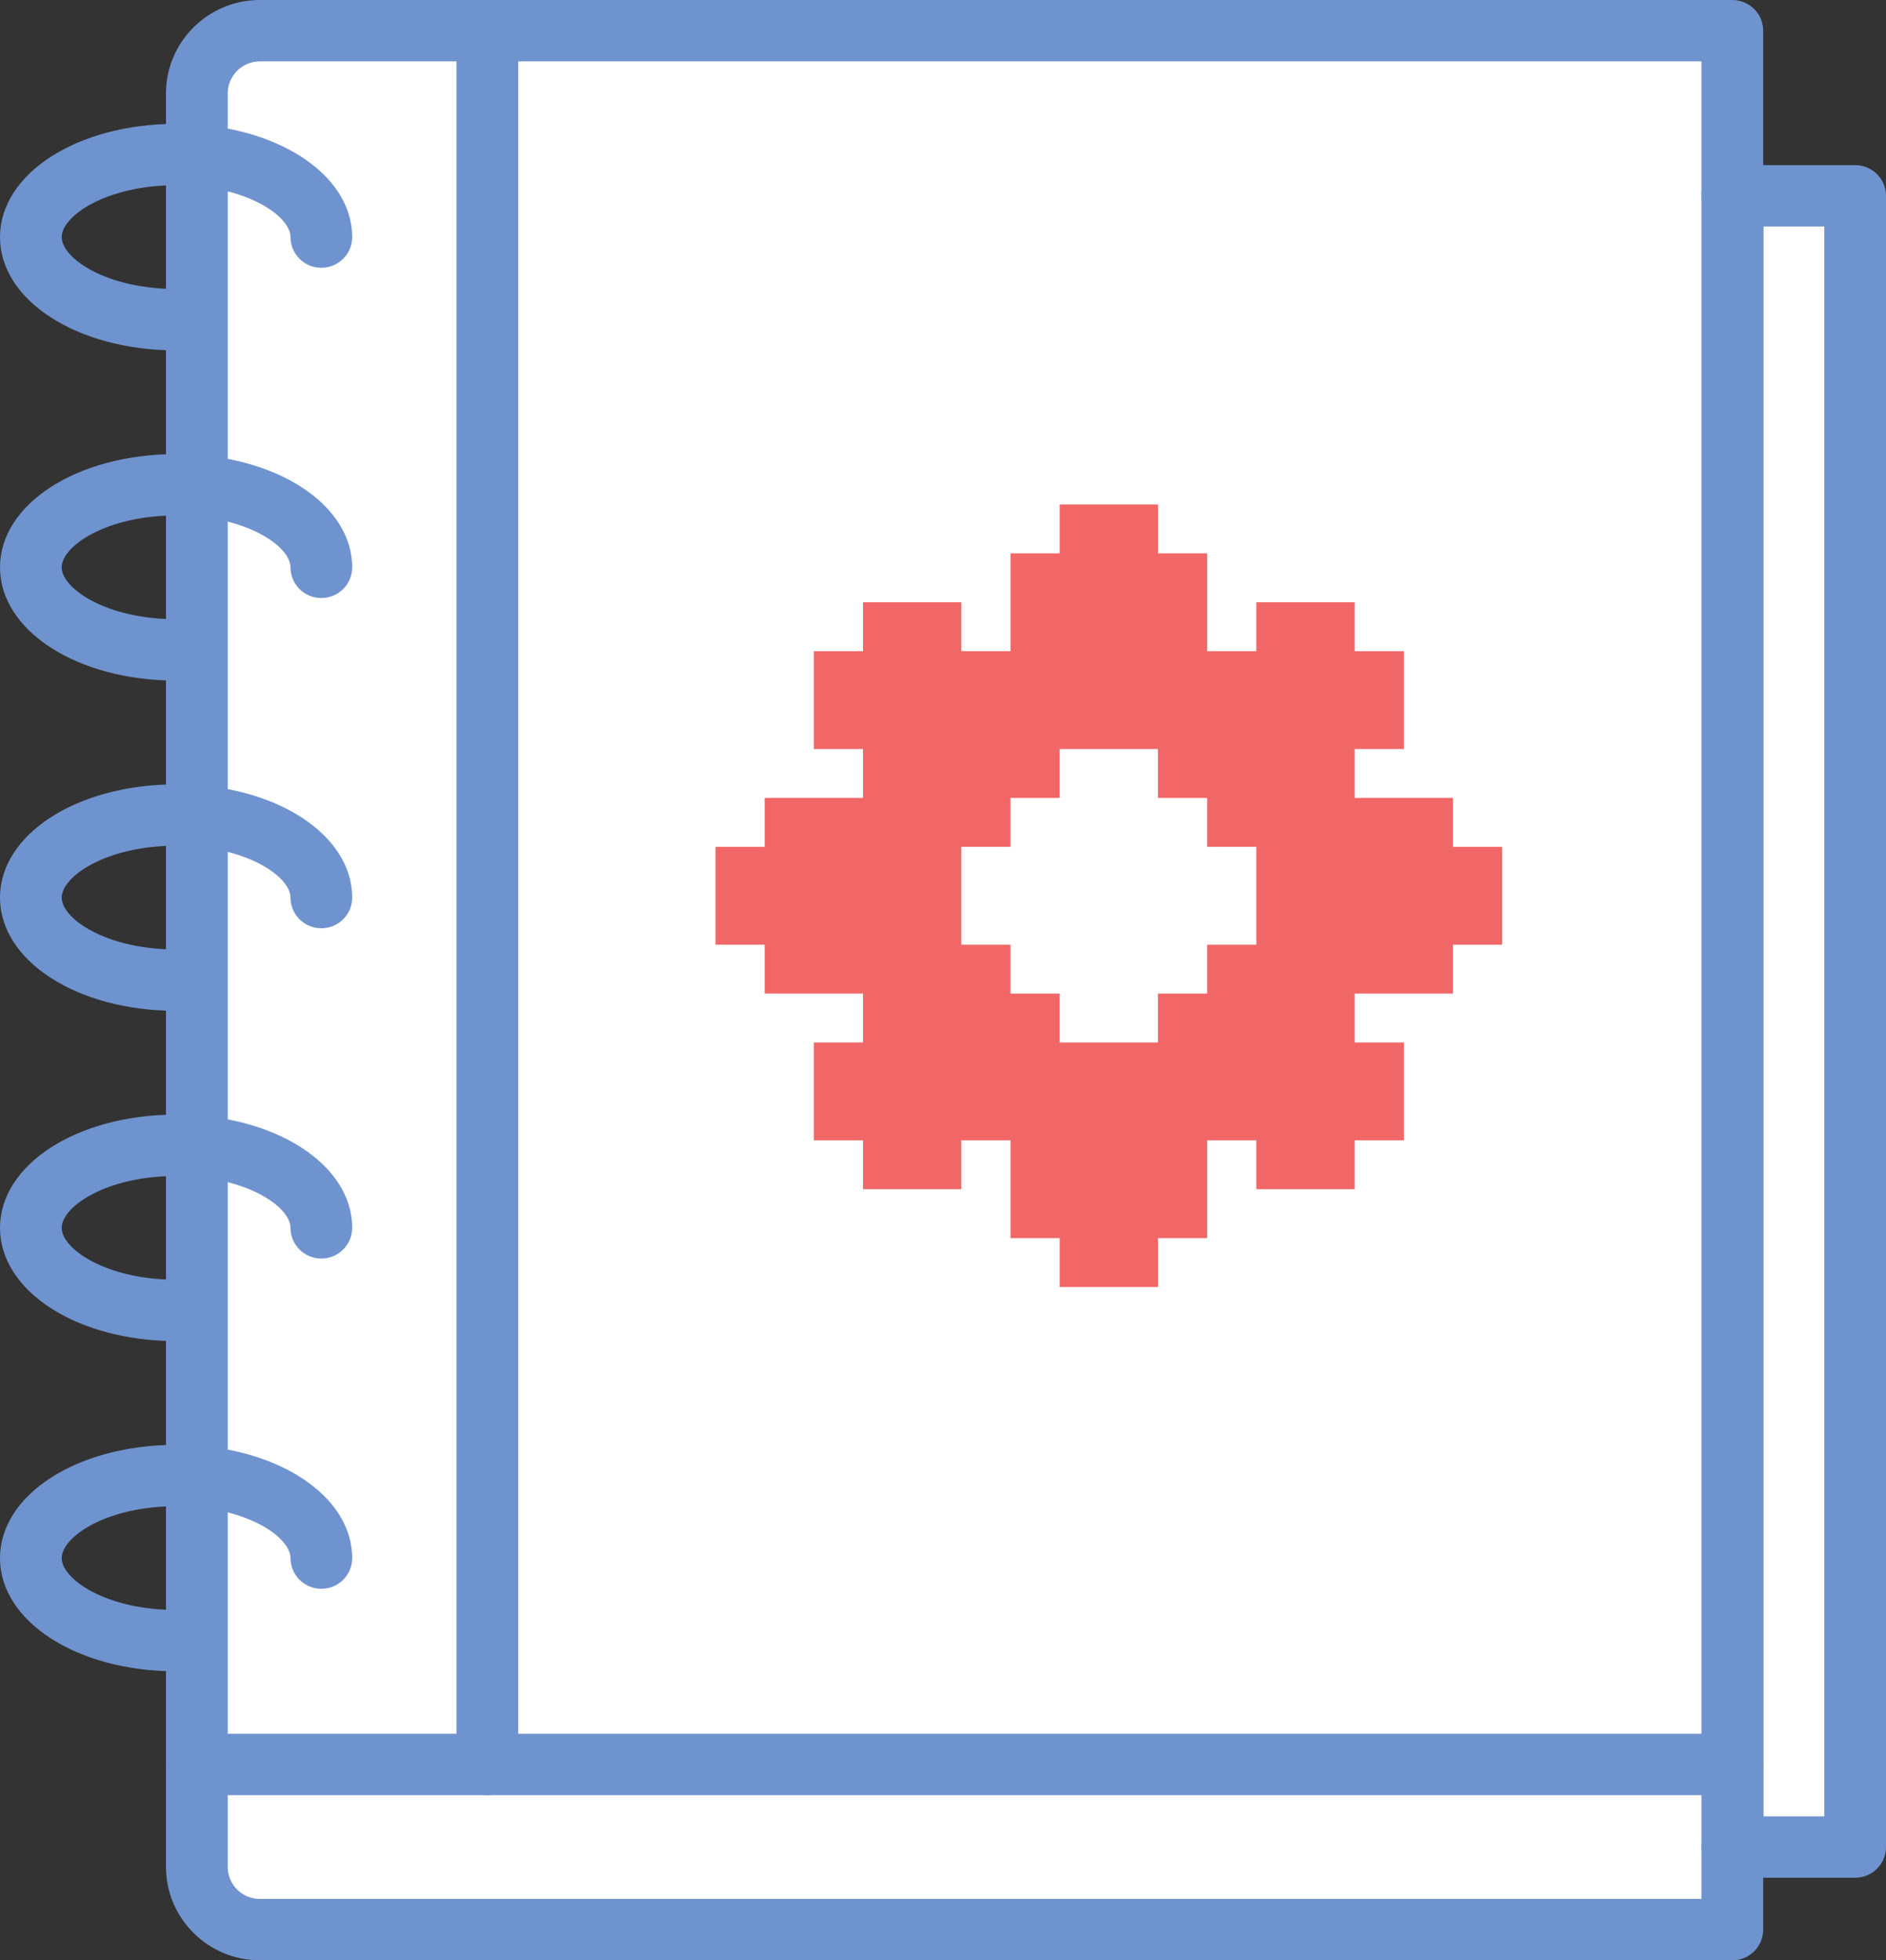 <svg width="77" height="80" viewBox="0 0 77 80" fill="none" xmlns="http://www.w3.org/2000/svg">
<rect x="0" y="0" width="77" height="80" fill="#333333" stroke="none"/>
<rect x="9" y="1" width="61" height="77" fill="#DBDBE6"/>
<rect x="9" y="1" width="61" height="77" fill="#DBDBE6"/>
<rect x="9" y="1" width="61" height="77" fill="white"/>
<rect x="72" y="9" width="3" height="66" fill="#DBDBE6"/>
<rect x="72" y="9" width="3" height="66" fill="#DBDBE6"/>
<rect x="72" y="9" width="3" height="66" fill="white"/>
<path d="M70.726 80H10.609C8.496 80 6.777 78.291 6.777 76.191V3.81C6.777 1.709 8.496 0 10.609 0H70.726C71.422 0 71.986 0.561 71.986 1.253V78.748C71.986 79.439 71.422 80 70.726 80ZM10.609 2.505C9.885 2.505 9.297 3.09 9.297 3.81V76.19C9.297 76.91 9.885 77.495 10.609 77.495H69.466V2.505H10.609Z" fill="#6F93CE"/>
<path d="M7.19 14.298C3.158 14.298 0 12.267 0 9.676C0 7.084 3.158 5.054 7.19 5.054C11.221 5.054 14.379 7.084 14.379 9.676C14.379 10.367 13.815 10.928 13.12 10.928C12.424 10.928 11.86 10.367 11.86 9.676C11.86 8.813 10.041 7.559 7.19 7.559C4.339 7.559 2.519 8.813 2.519 9.676C2.519 10.539 4.339 11.793 7.19 11.793C7.885 11.793 8.449 12.354 8.449 13.045C8.449 13.737 7.885 14.298 7.19 14.298Z" fill="#6F93CE"/>
<path d="M7.19 27.775C3.158 27.775 0 25.745 0 23.153C0 20.562 3.158 18.532 7.19 18.532C11.221 18.532 14.379 20.562 14.379 23.153C14.379 23.845 13.815 24.406 13.12 24.406C12.424 24.406 11.86 23.845 11.86 23.153C11.86 22.29 10.041 21.036 7.19 21.036C4.339 21.036 2.519 22.29 2.519 23.153C2.519 24.016 4.339 25.27 7.19 25.27C7.885 25.27 8.449 25.831 8.449 26.523C8.449 27.214 7.885 27.775 7.19 27.775Z" fill="#6F93CE"/>
<path d="M7.19 41.252C3.158 41.252 0 39.222 0 36.631C0 34.039 3.158 32.009 7.19 32.009C11.221 32.009 14.379 34.039 14.379 36.631C14.379 37.322 13.815 37.883 13.12 37.883C12.424 37.883 11.86 37.322 11.86 36.631C11.86 35.768 10.041 34.514 7.19 34.514C4.339 34.514 2.519 35.768 2.519 36.631C2.519 37.494 4.339 38.748 7.19 38.748C7.885 38.748 8.449 39.308 8.449 40C8.449 40.692 7.885 41.252 7.19 41.252Z" fill="#6F93CE"/>
<path d="M7.19 54.73C3.158 54.73 0 52.7 0 50.108C0 47.517 3.158 45.487 7.19 45.487C11.221 45.487 14.379 47.517 14.379 50.108C14.379 50.8 13.815 51.361 13.12 51.361C12.424 51.361 11.86 50.8 11.86 50.108C11.86 49.245 10.041 47.992 7.19 47.992C4.339 47.992 2.519 49.245 2.519 50.108C2.519 50.971 4.339 52.225 7.19 52.225C7.885 52.225 8.449 52.786 8.449 53.477C8.449 54.169 7.885 54.73 7.19 54.73Z" fill="#6F93CE"/>
<path d="M7.19 68.207C3.158 68.207 0 66.177 0 63.586C0 60.994 3.158 58.964 7.19 58.964C11.221 58.964 14.379 60.994 14.379 63.586C14.379 64.277 13.815 64.838 13.12 64.838C12.424 64.838 11.86 64.277 11.86 63.586C11.86 62.722 10.041 61.469 7.19 61.469C4.339 61.469 2.519 62.723 2.519 63.586C2.519 64.449 4.339 65.703 7.19 65.703C7.885 65.703 8.449 66.263 8.449 66.955C8.449 67.647 7.885 68.207 7.19 68.207Z" fill="#6F93CE"/>
<path d="M19.897 73.261C19.202 73.261 18.638 72.701 18.638 72.009V1.252C18.638 0.561 19.202 0 19.897 0C20.593 0 21.157 0.561 21.157 1.252V72.009C21.157 72.701 20.593 73.261 19.897 73.261Z" fill="#6F93CE"/>
<path d="M70.726 73.261H8.037C7.341 73.261 6.777 72.7 6.777 72.009C6.777 71.317 7.341 70.756 8.037 70.756H70.726C71.422 70.756 71.986 71.317 71.986 72.009C71.986 72.7 71.422 73.261 70.726 73.261Z" fill="#6F93CE"/>
<path d="M75.74 76.631H70.725C70.03 76.631 69.466 76.07 69.466 75.378C69.466 74.686 70.03 74.126 70.725 74.126H74.48V9.244H70.725C70.03 9.244 69.466 8.683 69.466 7.991C69.466 7.3 70.03 6.739 70.725 6.739H75.74C76.436 6.739 77 7.3 77 7.991V75.378C77 76.07 76.436 76.631 75.74 76.631Z" fill="#6F93CE"/>
<path fill-rule="evenodd" clip-rule="evenodd" d="M55.308 40.548V42.544H57.316V46.536H55.308V48.532H51.293V46.536H49.286V50.528H47.278V52.524H43.263V50.528H41.256V46.536H39.248V48.532H35.233V46.536H33.226V42.544H35.233V40.548H31.218V38.552H29.211V34.56H31.218V32.564H35.233V30.568H33.226V26.575H35.233V24.579H39.248V26.575H41.256V22.583H43.263V20.587H47.278V22.583H49.286V26.575H51.293V24.579H55.308V26.575H57.316V30.568H55.308V32.564H59.323V34.56H61.331V38.552H59.323V40.548H55.308ZM47.278 30.568H43.263V32.564H41.256V34.56H39.248V38.552H41.256V40.548H43.263V42.544H47.278V40.548H49.286V38.552H51.293V34.56H49.286V32.564H47.278V30.568Z" fill="#F16767"/>
</svg>
